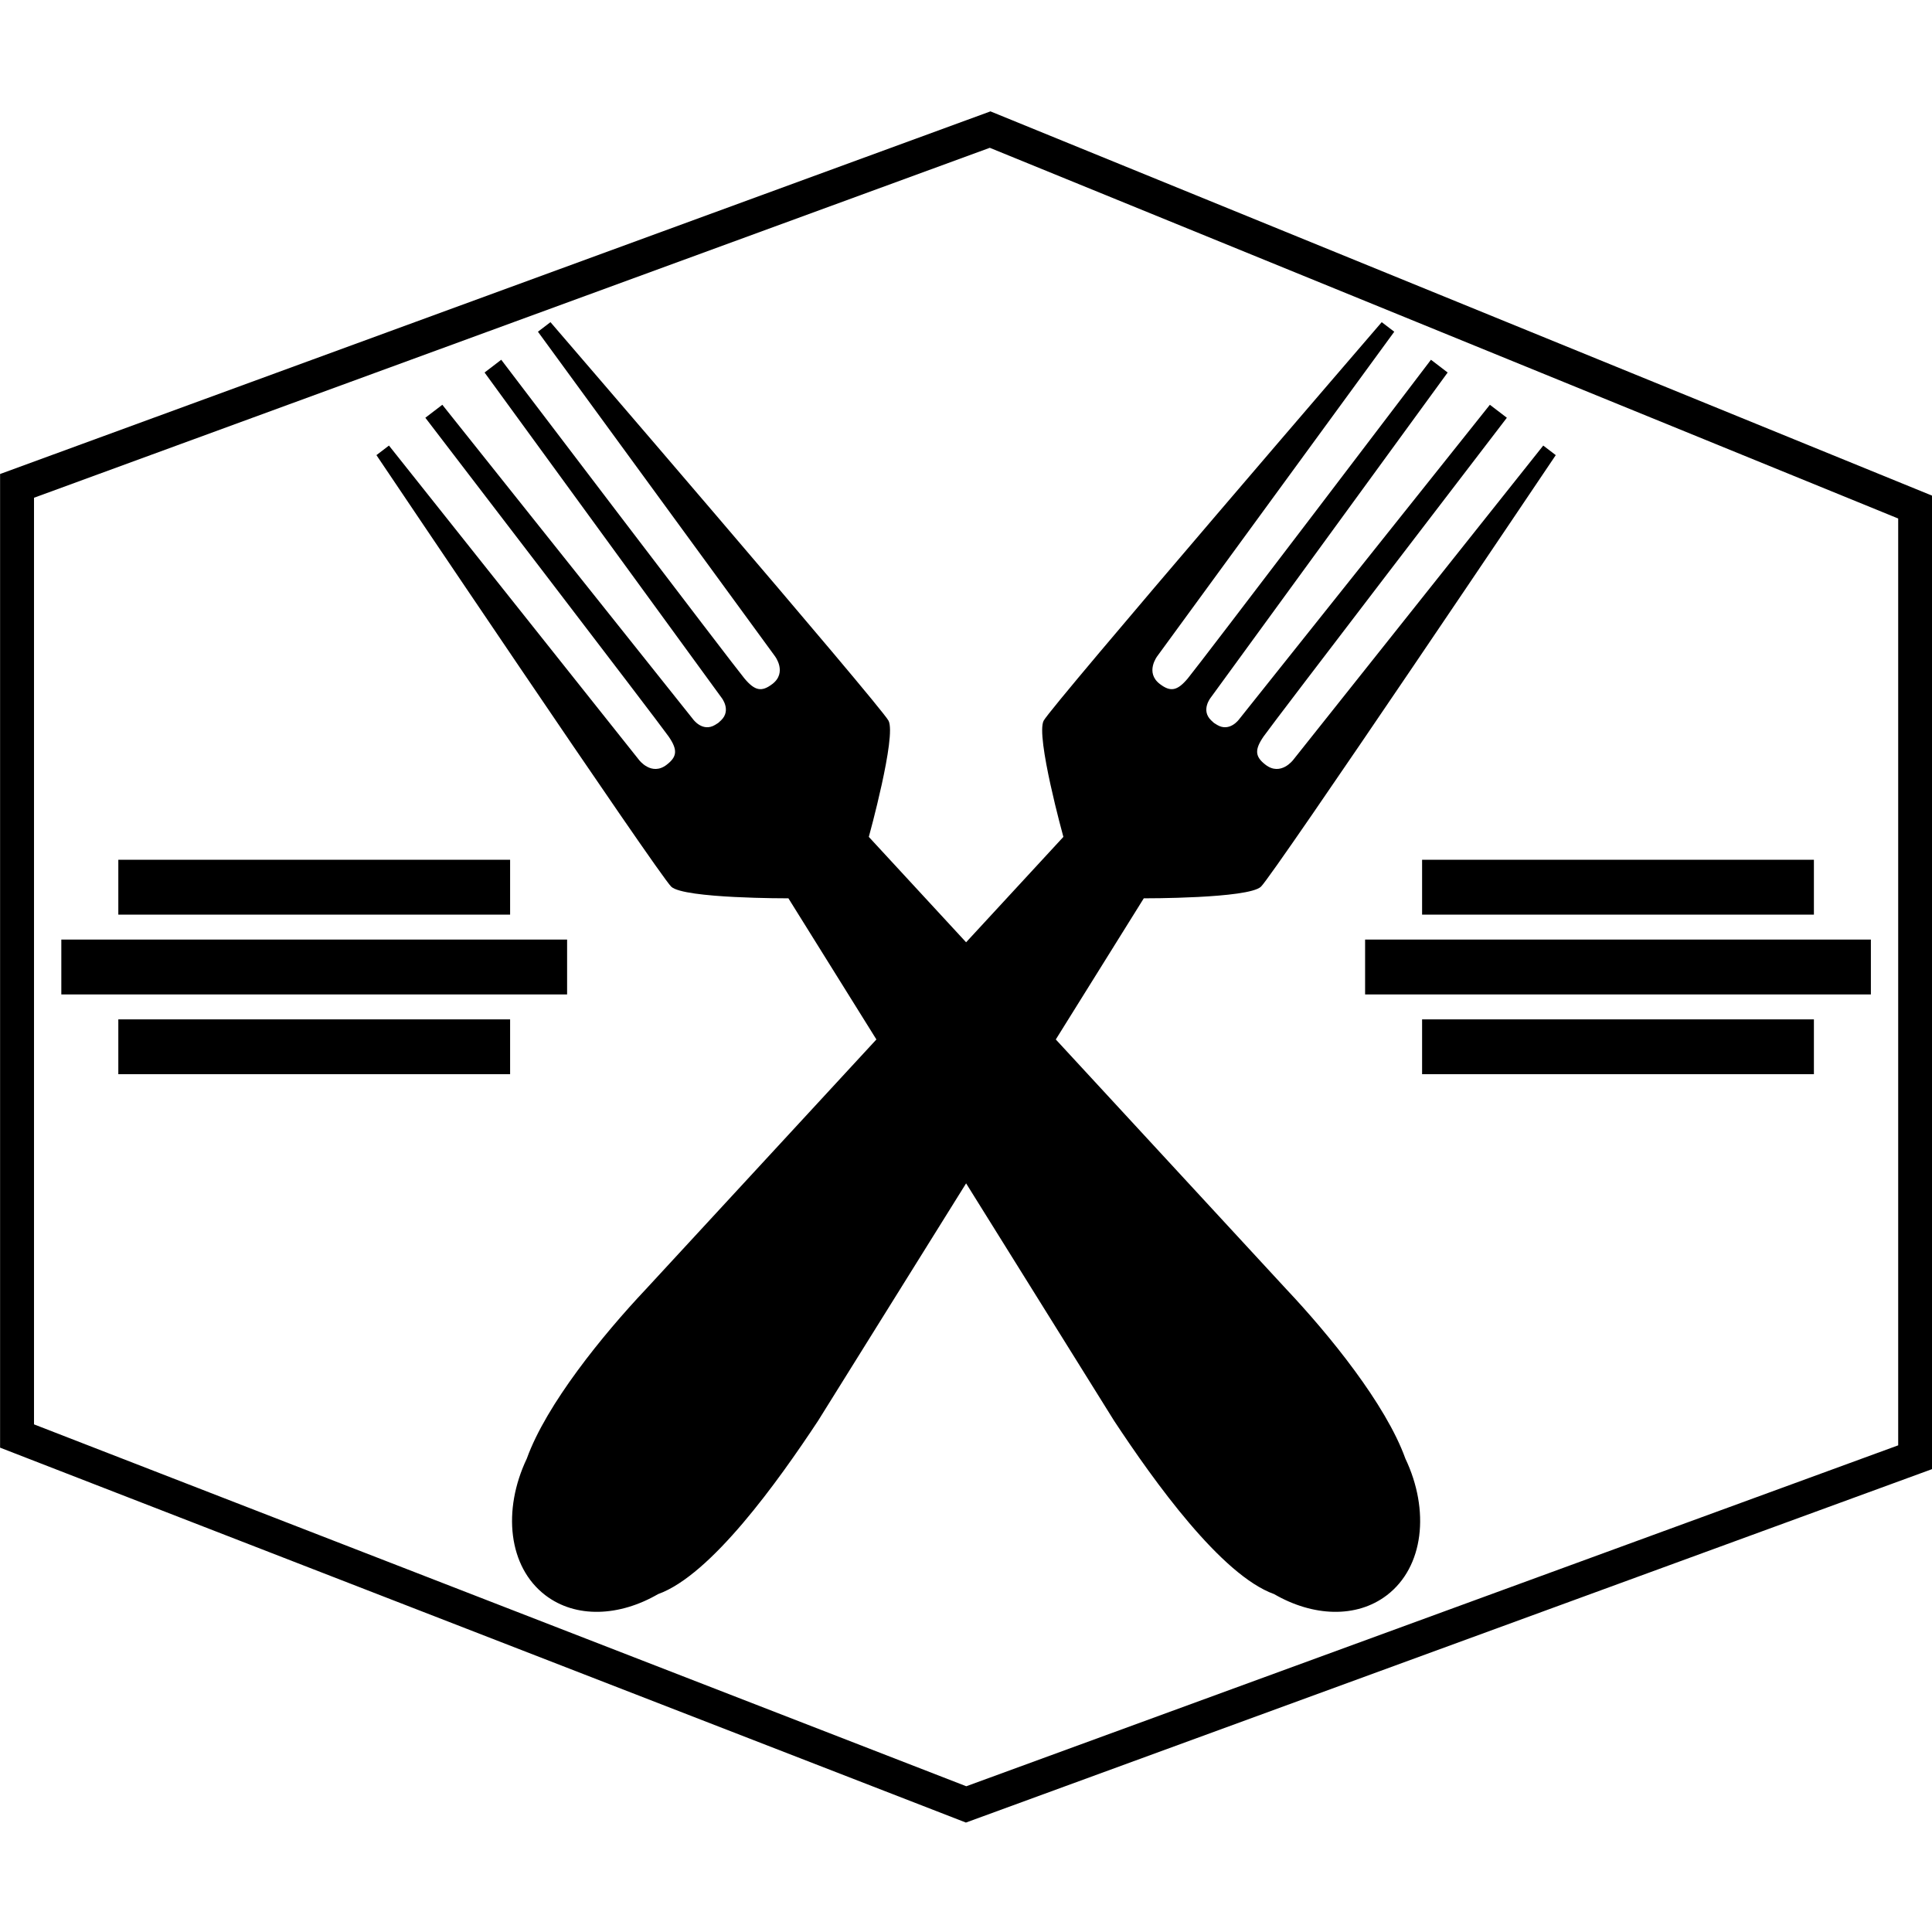 <svg xmlns="http://www.w3.org/2000/svg" xmlns:xlink="http://www.w3.org/1999/xlink" width="500" zoomAndPan="magnify" viewBox="0 0 375 375" height="500" preserveAspectRatio="xMidYMid meet" version="1.0"><defs><clipPath id="c04db0929d"><path d="M 0 21.562 L 375 21.562 L 375 353.812 L 0 353.812 Z M 0 21.562 " clip-rule="nonzero"/></clipPath></defs><g clip-path="url(#c04db0929d)"><path fill="#000000" d="M 363.137 182.371 L 264.965 182.371 L 264.965 193.016 L 363.137 193.016 Z M 352.078 166.883 L 276.027 166.883 L 276.027 177.531 L 352.078 177.531 Z M 352.078 197.855 L 276.027 197.855 L 276.027 208.504 L 352.078 208.504 Z M 110.074 182.371 L 11.902 182.371 L 11.902 193.016 L 110.074 193.016 Z M 99.012 166.883 L 22.965 166.883 L 22.965 177.531 L 99.012 177.531 Z M 99.012 197.855 L 22.965 197.855 L 22.965 208.504 L 99.012 208.504 Z M 272.781 283.109 C 277.562 293.164 276.367 304.148 269.188 309.633 C 263.266 314.156 254.816 313.77 247.312 309.418 C 237.027 305.734 224.027 287.555 216.254 275.785 L 187.52 229.688 L 158.781 275.785 C 151.008 287.555 138.016 305.734 127.727 309.418 C 120.223 313.77 111.773 314.156 105.852 309.633 C 98.672 304.148 97.473 293.164 102.254 283.109 C 106.059 272.551 117.027 259.07 125.355 250.242 L 170.109 201.758 L 153.031 174.363 C 153.031 174.363 132.754 174.426 130.293 172.109 C 127.832 169.793 73.066 88.34 73.066 88.34 L 75.496 86.484 L 124.039 147.508 C 124.039 147.508 126.449 150.707 129.391 148.445 C 131.43 146.883 131.582 145.562 129.77 142.938 C 127.957 140.32 82.559 81.086 82.559 81.086 L 85.855 78.566 L 134.52 139.602 C 134.52 139.602 136.34 142.168 138.785 140.711 C 139.047 140.555 139.254 140.422 139.418 140.312 C 139.566 140.184 139.75 140.016 139.969 139.805 C 142.02 137.828 140.027 135.391 140.027 135.391 L 94.055 72.305 L 97.289 69.828 C 97.289 69.828 142.445 129.242 144.496 131.688 C 146.543 134.129 147.855 134.328 149.902 132.773 C 152.855 130.527 150.406 127.355 150.406 127.355 L 104.414 64.387 L 106.844 62.531 C 106.844 62.531 170.879 136.898 172.461 139.887 C 174.047 142.867 168.637 162.438 168.637 162.438 L 187.52 182.895 L 206.402 162.438 C 206.402 162.438 200.992 142.867 202.574 139.887 C 204.16 136.898 268.191 62.531 268.191 62.531 L 270.625 64.387 L 224.633 127.355 C 224.633 127.355 222.184 130.527 225.137 132.773 C 227.184 134.328 228.496 134.129 230.543 131.688 C 232.594 129.242 277.75 69.828 277.75 69.828 L 280.988 72.305 L 235.016 135.391 C 235.016 135.391 233.02 137.828 235.07 139.805 C 235.293 140.016 235.469 140.184 235.617 140.312 C 235.785 140.422 235.992 140.555 236.254 140.711 C 238.699 142.168 240.52 139.602 240.52 139.602 L 289.184 78.566 L 292.48 81.086 C 292.48 81.086 247.082 140.32 245.27 142.938 C 243.457 145.562 243.613 146.883 245.648 148.445 C 248.59 150.707 251 147.508 251 147.508 L 299.543 86.484 L 301.973 88.34 C 301.973 88.34 247.207 169.793 244.746 172.109 C 242.285 174.426 222.008 174.363 222.008 174.363 L 204.93 201.758 L 249.684 250.242 C 258.012 259.07 268.984 272.551 272.781 283.109 Z M 6.602 276.469 L 187.555 346.711 L 368.438 280.539 L 368.438 100.641 L 192.117 28.688 L 6.602 96.613 Z M 187.484 353.758 L 0.016 280.988 L 0.016 92.004 L 192.246 21.617 L 375.023 96.207 L 375.023 285.152 L 187.484 353.758 " fill-opacity="1" fill-rule="nonzero"/></g></svg>